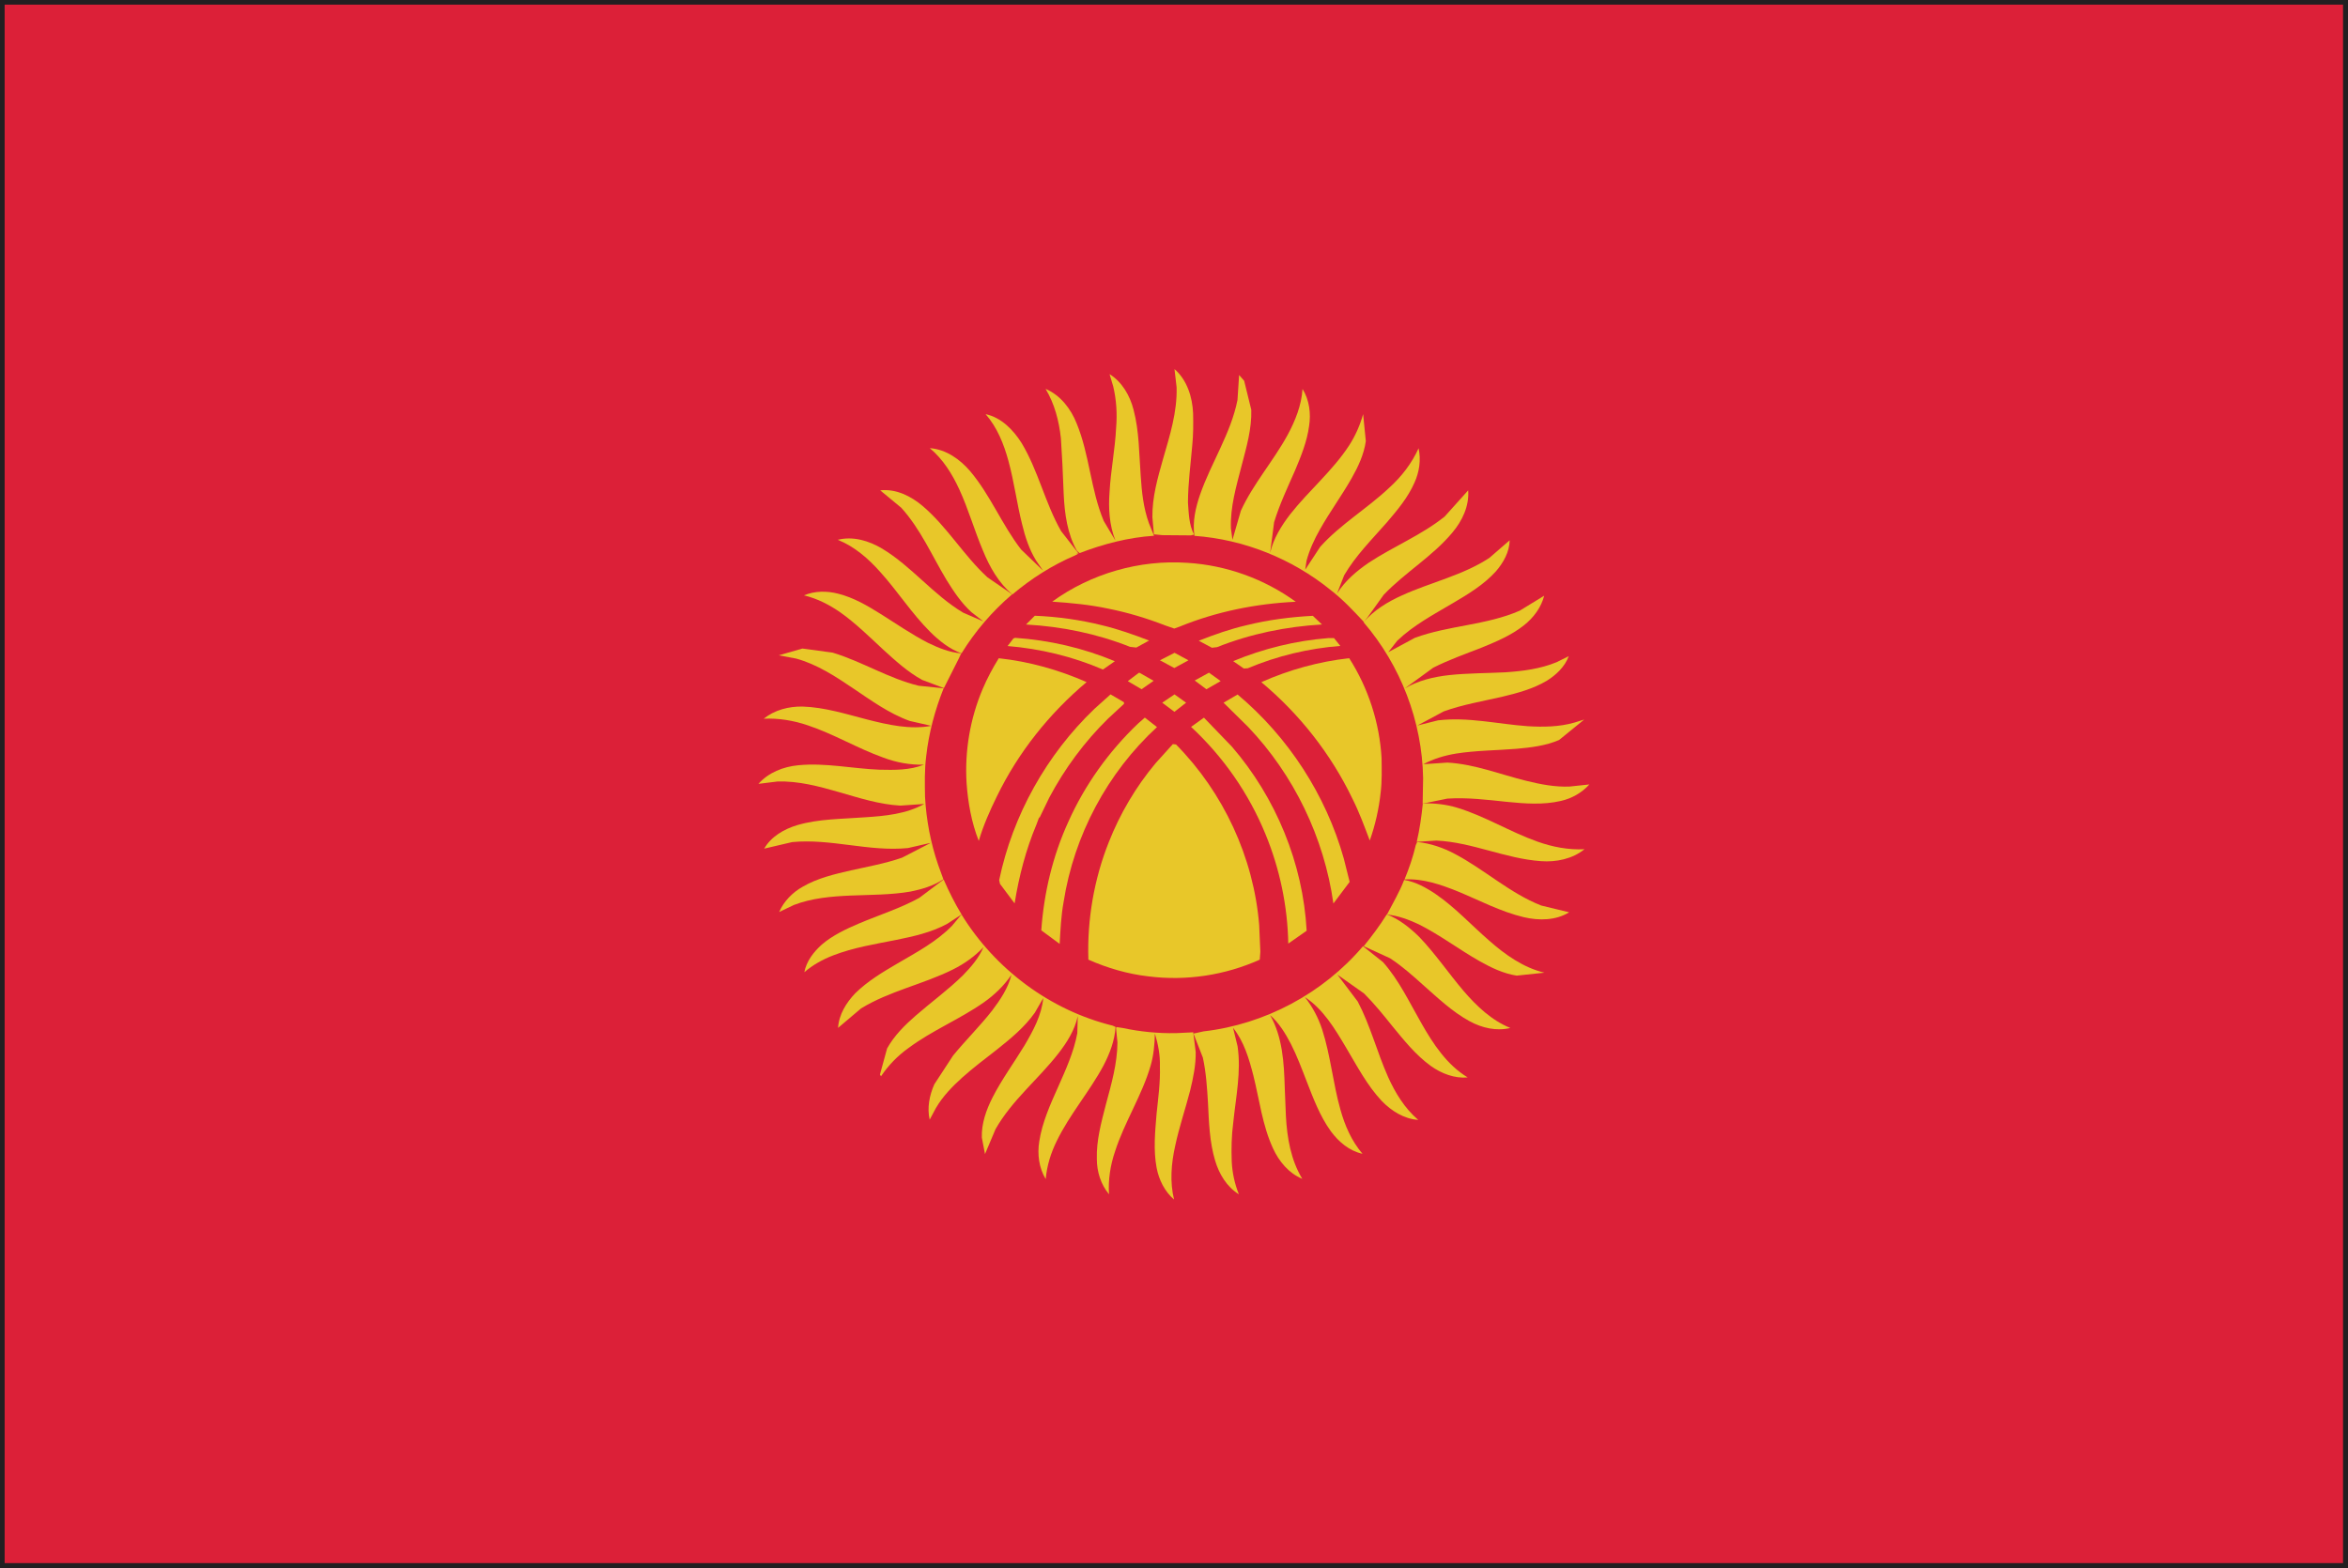 <?xml version="1.0" encoding="UTF-8" standalone="no"?>
<!-- Created with Inkscape (http://www.inkscape.org/) -->

<svg
   xmlns:dc="http://purl.org/dc/elements/1.1/"
   xmlns:cc="http://creativecommons.org/ns#"
   xmlns:rdf="http://www.w3.org/1999/02/22-rdf-syntax-ns#"
   xmlns:svg="http://www.w3.org/2000/svg"
   xmlns="http://www.w3.org/2000/svg"
   xmlns:sodipodi="http://sodipodi.sourceforge.net/DTD/sodipodi-0.dtd"
   xmlns:inkscape="http://www.inkscape.org/namespaces/inkscape"
   width="7.085mm"
   height="4.733mm"
   viewBox="0 0 7.085 4.733"
   version="1.1"
   id="svg8"
   inkscape:version="0.92.4 (5da689c313, 2019-01-14)"
   sodipodi:docname="kyrgyzstan.svg">
  <defs
     id="defs2">
    <radialGradient
       id="radialGradient37584"
       spreadMethod="pad"
       gradientTransform="matrix(0.975,0,0,0.975,159.641,365.069)"
       gradientUnits="userSpaceOnUse"
       r="1"
       cy="0"
       cx="0"
       fy="0"
       fx="0">
      <stop
         id="stop37578"
         offset="0"
         style="stop-opacity:1;stop-color:#852c26" />
      <stop
         id="stop37580"
         offset="0.002"
         style="stop-opacity:1;stop-color:#852c26" />
      <stop
         id="stop37582"
         offset="1"
         style="stop-opacity:1;stop-color:#451617" />
    </radialGradient>
    <clipPath
       id="clipPath37532"
       clipPathUnits="userSpaceOnUse">
      <path
         inkscape:connector-curvature="0"
         id="path37530"
         d="M 0,400 H 400 V 0 H 0 Z" />
    </clipPath>
    <radialGradient
       id="radialGradient37522"
       spreadMethod="pad"
       gradientTransform="matrix(-0.264,0,0,0.264,159.687,365.89)"
       gradientUnits="userSpaceOnUse"
       r="1"
       cy="0"
       cx="0"
       fy="0"
       fx="0">
      <stop
         id="stop37516"
         offset="0"
         style="stop-opacity:1;stop-color:#852c26" />
      <stop
         id="stop37518"
         offset="0.002"
         style="stop-opacity:1;stop-color:#852c26" />
      <stop
         id="stop37520"
         offset="1"
         style="stop-opacity:1;stop-color:#451617" />
    </radialGradient>
    <clipPath
       id="clipPath37354"
       clipPathUnits="userSpaceOnUse">
      <path
         inkscape:connector-curvature="0"
         id="path37352"
         d="M 0,400 H 400 V 0 H 0 Z" />
    </clipPath>
    <radialGradient
       id="radialGradient37344"
       spreadMethod="pad"
       gradientTransform="matrix(0.975,0,0,0.975,155.76,365.069)"
       gradientUnits="userSpaceOnUse"
       r="1"
       cy="0"
       cx="0"
       fy="0"
       fx="0">
      <stop
         id="stop37338"
         offset="0"
         style="stop-opacity:1;stop-color:#eee54f" />
      <stop
         id="stop37340"
         offset="0.998"
         style="stop-opacity:1;stop-color:#e04a20" />
      <stop
         id="stop37342"
         offset="1"
         style="stop-opacity:1;stop-color:#e04a20" />
    </radialGradient>
    <clipPath
       id="clipPath37272"
       clipPathUnits="userSpaceOnUse">
      <path
         inkscape:connector-curvature="0"
         id="path37270"
         d="M 0,400 H 400 V 0 H 0 Z" />
    </clipPath>
    <radialGradient
       id="radialGradient37262"
       spreadMethod="pad"
       gradientTransform="matrix(0.264,0,0,0.264,155.715,365.891)"
       gradientUnits="userSpaceOnUse"
       r="1"
       cy="0"
       cx="0"
       fy="0"
       fx="0">
      <stop
         id="stop37256"
         offset="0"
         style="stop-opacity:1;stop-color:#eee54f" />
      <stop
         id="stop37258"
         offset="0.998"
         style="stop-opacity:1;stop-color:#e04a20" />
      <stop
         id="stop37260"
         offset="1"
         style="stop-opacity:1;stop-color:#e04a20" />
    </radialGradient>
  </defs>
  <sodipodi:namedview
     id="base"
     pagecolor="#ffffff"
     bordercolor="#666666"
     borderopacity="1.0"
     inkscape:pageopacity="0.0"
     inkscape:pageshadow="2"
     inkscape:zoom="11.2"
     inkscape:cx="19.186487"
     inkscape:cy="6.4412019"
     inkscape:document-units="mm"
     inkscape:current-layer="layer1"
     showgrid="false"
     inkscape:window-width="954"
     inkscape:window-height="630"
     inkscape:window-x="-3"
     inkscape:window-y="6"
     inkscape:window-maximized="0" />
  <g
     inkscape:label="Layer 1"
     inkscape:groupmode="layer"
     id="layer1"
     transform="translate(-58.716,-94.988)">
    <g
       id="g14316"
       transform="matrix(0.353,0,0,-0.353,58.745,99.692)">
      <path
         d="M 0,0 H 19.917 V 13.25 H 0 Z M 19.958,-0.042 V 0 Z M -0.083,-0.083 V 13.333 H 20 V -0.042 -0.083 Z"
         style="fill:#221f21;fill-opacity:1;fill-rule:nonzero;stroke:none"
         id="path14318"
         inkscape:connector-curvature="0" />
    </g>
    <path
       d="m 65.786,99.706 h -7.056 v -4.704 h 7.056 z"
       style="fill:#dc2038;fill-opacity:1;fill-rule:nonzero;stroke:none;stroke-width:0.353"
       id="path14320"
       inkscape:connector-curvature="0" />
    <g
       id="g14322"
       transform="matrix(0.353,0,0,-0.353,62.26,96.102)">
      <path
         d="M 0,0 C 0.108,-0.094 0.153,-0.24 0.159,-0.378 0.161,-0.469 0.161,-0.561 0.152,-0.65 0.138,-0.814 0.116,-0.976 0.115,-1.141 0.122,-1.232 0.123,-1.33 0.167,-1.415 l -0.026,-0.007 -0.245,0.002 -0.072,0.007 -0.013,0.147 c -0.002,0.17 0.045,0.335 0.091,0.497 0.058,0.2 0.122,0.402 0.116,0.613 z"
         style="fill:#e8c729;fill-opacity:1;fill-rule:nonzero;stroke:none"
         id="path14324"
         inkscape:connector-curvature="0" />
    </g>
    <g
       id="g14326"
       transform="matrix(0.353,0,0,-0.353,62.075,96.154)">
      <path
         d="M 0,0 -0.031,0.104 C 0.076,0.037 0.143,-0.079 0.174,-0.2 0.223,-0.384 0.221,-0.575 0.235,-0.762 0.244,-0.9 0.258,-1.04 0.306,-1.172 L 0.349,-1.278 C 0.13,-1.292 -0.083,-1.348 -0.287,-1.426 l -0.023,0.019 c -0.082,0.146 -0.105,0.317 -0.113,0.482 l -0.011,0.258 -0.013,0.223 c -0.016,0.147 -0.054,0.295 -0.131,0.422 0.127,-0.054 0.216,-0.17 0.266,-0.296 0.11,-0.268 0.119,-0.565 0.231,-0.833 l 0.1,-0.168 c -0.052,0.132 -0.061,0.276 -0.05,0.416 0.01,0.183 0.047,0.364 0.056,0.548 C 0.035,-0.237 0.028,-0.116 0,0"
         style="fill:#e8c729;fill-opacity:1;fill-rule:nonzero;stroke:none"
         id="path14328"
         inkscape:connector-curvature="0" />
    </g>
    <g
       id="g14330"
       transform="matrix(0.353,0,0,-0.353,62.455,96.12)">
      <path
         d="M 0,0 0.043,-0.049 0.104,-0.297 C 0.109,-0.46 0.062,-0.619 0.021,-0.776 -0.024,-0.951 -0.077,-1.128 -0.07,-1.311 l 0.013,-0.098 0.072,0.249 c 0.106,0.231 0.278,0.425 0.399,0.647 0.066,0.122 0.119,0.254 0.128,0.394 C 0.601,-0.214 0.615,-0.33 0.598,-0.437 0.58,-0.57 0.529,-0.695 0.478,-0.816 0.414,-0.962 0.345,-1.107 0.299,-1.259 L 0.265,-1.521 c 0.028,0.123 0.096,0.232 0.172,0.331 0.16,0.203 0.363,0.372 0.504,0.589 0.053,0.082 0.093,0.173 0.119,0.267 L 1.083,-0.565 C 1.067,-0.679 1.018,-0.783 0.962,-0.882 0.877,-1.032 0.775,-1.17 0.691,-1.32 0.643,-1.404 0.601,-1.495 0.576,-1.589 l -0.011,-0.075 0.128,0.195 c 0.174,0.194 0.402,0.327 0.591,0.506 0.104,0.094 0.192,0.208 0.25,0.337 C 1.556,-0.726 1.54,-0.83 1.499,-0.92 1.443,-1.048 1.352,-1.156 1.262,-1.261 1.135,-1.406 0.996,-1.544 0.898,-1.712 L 0.837,-1.868 c 0.069,0.109 0.168,0.193 0.272,0.264 0.211,0.139 0.45,0.235 0.648,0.394 l 0.201,0.224 C 1.968,-1.12 1.907,-1.248 1.822,-1.348 1.652,-1.552 1.419,-1.687 1.236,-1.879 L 1.068,-2.113 c -0.09,0.096 -0.181,0.194 -0.286,0.275 -0.329,0.267 -0.741,0.433 -1.164,0.463 -0.018,0.121 0.01,0.242 0.049,0.355 0.096,0.274 0.262,0.52 0.319,0.806 z"
         style="fill:#e8c729;fill-opacity:1;fill-rule:nonzero;stroke:none"
         id="path14332"
         inkscape:connector-curvature="0" />
    </g>
    <g
       id="g14334"
       transform="matrix(0.353,0,0,-0.353,61.69,96.238)">
      <path
         d="m 0,0 c 0.135,-0.029 0.238,-0.136 0.309,-0.249 0.142,-0.237 0.2,-0.513 0.337,-0.752 L 0.791,-1.187 0.771,-1.192 0.798,-1.19 0.763,-1.209 C 0.569,-1.292 0.39,-1.406 0.229,-1.542 c -0.118,0.099 -0.195,0.236 -0.252,0.376 -0.073,0.172 -0.124,0.354 -0.202,0.523 -0.061,0.132 -0.14,0.259 -0.252,0.352 0.14,-0.01 0.259,-0.096 0.346,-0.198 0.172,-0.204 0.271,-0.457 0.434,-0.668 l 0.188,-0.181 -0.06,0.087 C 0.373,-1.156 0.338,-1.05 0.312,-0.941 0.267,-0.763 0.244,-0.578 0.195,-0.399 0.156,-0.256 0.099,-0.113 0,0"
         style="fill:#e8c729;fill-opacity:1;fill-rule:nonzero;stroke:none"
         id="path14336"
         inkscape:connector-curvature="0" />
    </g>
    <g
       id="g14338"
       transform="matrix(0.353,0,0,-0.353,61.372,96.468)">
      <path
         d="m 0,0 c 0.135,0.015 0.264,-0.05 0.364,-0.135 0.21,-0.179 0.35,-0.423 0.553,-0.609 L 1.128,-0.889 C 0.959,-1.033 0.812,-1.204 0.695,-1.394 0.592,-1.357 0.505,-1.287 0.428,-1.211 0.27,-1.054 0.15,-0.864 0.001,-0.699 c -0.102,0.115 -0.221,0.219 -0.364,0.276 0.13,0.033 0.266,-0.008 0.379,-0.075 0.254,-0.153 0.438,-0.396 0.693,-0.548 L 0.882,-1.121 0.78,-1.042 C 0.692,-0.962 0.627,-0.863 0.565,-0.763 0.441,-0.556 0.344,-0.33 0.18,-0.149 Z"
         style="fill:#e8c729;fill-opacity:1;fill-rule:nonzero;stroke:none"
         id="path14340"
         inkscape:connector-curvature="0" />
    </g>
    <g
       id="g14342"
       transform="matrix(0.353,0,0,-0.353,63.21,96.672)">
      <path
         d="M 0,0 0.174,0.151 C 0.172,0.051 0.12,-0.041 0.056,-0.115 -0.048,-0.23 -0.183,-0.311 -0.314,-0.388 -0.478,-0.485 -0.648,-0.575 -0.787,-0.708 l -0.077,-0.098 0.228,0.123 c 0.292,0.107 0.61,0.107 0.896,0.232 l 0.209,0.128 C 0.443,-0.425 0.377,-0.512 0.296,-0.576 0.188,-0.662 0.059,-0.716 -0.068,-0.768 -0.207,-0.822 -0.348,-0.872 -0.48,-0.939 l -0.243,-0.177 c 0.115,0.068 0.246,0.099 0.379,0.114 0.16,0.017 0.321,0.016 0.481,0.024 0.148,0.01 0.299,0.029 0.437,0.086 L 0.679,-0.84 C 0.645,-0.931 0.571,-1.001 0.49,-1.051 0.375,-1.119 0.244,-1.155 0.114,-1.186 -0.053,-1.225 -0.225,-1.253 -0.389,-1.312 l -0.226,-0.121 0.176,0.044 c 0.257,0.031 0.513,-0.032 0.768,-0.05 0.133,-0.008 0.27,-0.006 0.398,0.031 L 0.811,-1.382 0.596,-1.557 C 0.482,-1.606 0.357,-1.621 0.234,-1.632 0.062,-1.646 -0.113,-1.646 -0.285,-1.673 -0.381,-1.689 -0.477,-1.717 -0.564,-1.764 l 0.206,0.014 c 0.233,-0.013 0.45,-0.101 0.674,-0.156 0.121,-0.03 0.245,-0.054 0.37,-0.049 l 0.169,0.018 C 0.791,-2.008 0.705,-2.057 0.611,-2.078 0.46,-2.113 0.305,-2.101 0.152,-2.086 c -0.17,0.018 -0.339,0.039 -0.511,0.028 l -0.211,-0.043 0.004,0.218 c -0.008,0.485 -0.192,0.964 -0.509,1.333 0.088,0.103 0.206,0.175 0.329,0.23 C -0.5,-0.208 -0.229,-0.15 0,0"
         style="fill:#e8c729;fill-opacity:1;fill-rule:nonzero;stroke:none"
         id="path14344"
         inkscape:connector-curvature="0" />
    </g>
    <g
       id="g14346"
       transform="matrix(0.353,0,0,-0.353,61.891,96.804)">
      <path
         d="M 0,0 C 0.332,0.241 0.748,0.36 1.155,0.332 1.487,0.312 1.812,0.195 2.082,-0.001 1.742,-0.017 1.403,-0.085 1.088,-0.214 L 1.043,-0.23 0.965,-0.203 C 0.808,-0.142 0.646,-0.093 0.48,-0.06 0.322,-0.026 0.161,-0.011 0,0"
         style="fill:#e8c729;fill-opacity:1;fill-rule:nonzero;stroke:none"
         id="path14348"
         inkscape:connector-curvature="0" />
    </g>
    <g
       id="g14350"
       transform="matrix(0.353,0,0,-0.353,61.142,96.785)">
      <path
         d="M 0,0 C 0.092,0.039 0.197,0.039 0.293,0.014 0.424,-0.019 0.54,-0.087 0.652,-0.157 0.788,-0.242 0.92,-0.334 1.062,-0.407 1.151,-0.45 1.245,-0.488 1.344,-0.496 L 1.323,-0.541 1.196,-0.793 1.01,-0.723 c -0.125,0.069 -0.231,0.166 -0.336,0.262 -0.115,0.107 -0.23,0.22 -0.36,0.313 C 0.22,-0.082 0.114,-0.027 0,0"
         style="fill:#e8c729;fill-opacity:1;fill-rule:nonzero;stroke:none"
         id="path14352"
         inkscape:connector-curvature="0" />
    </g>
    <g
       id="g14354"
       transform="matrix(0.353,0,0,-0.353,61.812,96.873)">
      <path
         d="M 0,0 0.075,0.075 C 0.27,0.067 0.464,0.04 0.652,-0.007 c 0.137,-0.033 0.269,-0.08 0.4,-0.13 L 0.943,-0.197 0.889,-0.191 C 0.605,-0.078 0.304,-0.017 0,0"
         style="fill:#e8c729;fill-opacity:1;fill-rule:nonzero;stroke:none"
         id="path14356"
         inkscape:connector-curvature="0" />
    </g>
    <g
       id="g14358"
       transform="matrix(0.353,0,0,-0.353,62.478,96.875)">
      <path
         d="M 0,0 C 0.186,0.046 0.375,0.07 0.565,0.08 L 0.643,0.006 C 0.336,-0.012 0.032,-0.074 -0.254,-0.188 l -0.044,-0.005 -0.112,0.06 C -0.276,-0.08 -0.139,-0.032 0,0"
         style="fill:#e8c729;fill-opacity:1;fill-rule:nonzero;stroke:none"
         id="path14360"
         inkscape:connector-curvature="0" />
    </g>
    <g
       id="g14362"
       transform="matrix(0.353,0,0,-0.353,61.774,96.915)">
      <path
         d="m 0,0 0.015,0.005 c 0.293,-0.02 0.582,-0.087 0.852,-0.2 L 0.765,-0.266 C 0.507,-0.155 0.23,-0.088 -0.05,-0.065 Z"
         style="fill:#e8c729;fill-opacity:1;fill-rule:nonzero;stroke:none"
         id="path14364"
         inkscape:connector-curvature="0" />
    </g>
    <g
       id="g14366"
       transform="matrix(0.353,0,0,-0.353,62.724,96.914)">
      <path
         d="M 0,0 H 0.049 L 0.103,-0.067 C -0.168,-0.088 -0.436,-0.152 -0.688,-0.258 L -0.722,-0.26 -0.813,-0.197 C -0.555,-0.09 -0.279,-0.022 0,0"
         style="fill:#e8c729;fill-opacity:1;fill-rule:nonzero;stroke:none"
         id="path14368"
         inkscape:connector-curvature="0" />
    </g>
    <g
       id="g14370"
       transform="matrix(0.353,0,0,-0.353,61.066,96.966)">
      <path
         d="M 0,0 0.202,0.058 0.46,0.023 C 0.712,-0.053 0.939,-0.198 1.195,-0.26 L 1.409,-0.282 C 1.335,-0.468 1.282,-0.663 1.26,-0.863 1.245,-0.979 1.248,-1.094 1.25,-1.211 1.261,-1.409 1.298,-1.606 1.363,-1.794 L 1.407,-1.915 C 1.323,-1.971 1.224,-2 1.126,-2.02 0.958,-2.049 0.787,-2.047 0.617,-2.054 0.453,-2.061 0.284,-2.075 0.128,-2.135 l -0.125,-0.06 c 0.04,0.093 0.116,0.169 0.204,0.218 0.125,0.072 0.269,0.106 0.409,0.138 0.147,0.033 0.295,0.059 0.438,0.109 L 1.3,-1.603 1.104,-1.648 c -0.332,-0.033 -0.659,0.083 -0.99,0.051 l -0.239,-0.056 c 0.06,0.104 0.17,0.167 0.282,0.201 0.188,0.055 0.385,0.052 0.577,0.067 0.174,0.011 0.355,0.028 0.509,0.114 L 1.039,-1.285 c -0.181,0.01 -0.353,0.066 -0.527,0.116 -0.17,0.049 -0.345,0.096 -0.524,0.09 l -0.162,-0.02 c 0.086,0.097 0.213,0.147 0.34,0.159 0.232,0.023 0.464,-0.029 0.695,-0.038 0.127,-0.003 0.26,-0.005 0.379,0.043 -0.119,-0.003 -0.237,0.019 -0.348,0.061 -0.221,0.079 -0.423,0.202 -0.646,0.276 -0.121,0.041 -0.249,0.062 -0.375,0.056 0.093,0.075 0.214,0.106 0.332,0.104 0.189,-0.006 0.371,-0.064 0.553,-0.111 0.177,-0.045 0.365,-0.088 0.548,-0.054 L 1.119,-0.561 C 0.941,-0.497 0.787,-0.384 0.632,-0.28 0.481,-0.178 0.326,-0.077 0.149,-0.028 Z"
         style="fill:#e8c729;fill-opacity:1;fill-rule:nonzero;stroke:none"
         id="path14372"
         inkscape:connector-curvature="0" />
    </g>
    <g
       id="g14374"
       transform="matrix(0.353,0,0,-0.353,62.216,96.981)">
      <path
         d="M 0,0 0.125,0.064 0.244,0 0.123,-0.066 Z"
         style="fill:#e8c729;fill-opacity:1;fill-rule:nonzero;stroke:none"
         id="path14376"
         inkscape:connector-curvature="0" />
    </g>
    <g
       id="g14378"
       transform="matrix(0.353,0,0,-0.353,61.681,97.068)">
      <path
         d="M 0,0 C 0.039,0.092 0.085,0.178 0.138,0.264 0.398,0.236 0.65,0.165 0.889,0.06 0.57,-0.208 0.305,-0.541 0.123,-0.915 0.062,-1.039 0.006,-1.166 -0.033,-1.298 -0.095,-1.14 -0.125,-0.972 -0.137,-0.804 -0.154,-0.53 -0.107,-0.253 0,0"
         style="fill:#e8c729;fill-opacity:1;fill-rule:nonzero;stroke:none"
         id="path14380"
         inkscape:connector-curvature="0" />
    </g>
    <g
       id="g14382"
       transform="matrix(0.353,0,0,-0.353,62.522,97.047)">
      <path
         d="M 0,0 C 0.238,0.106 0.492,0.176 0.751,0.205 0.915,-0.051 1.011,-0.349 1.028,-0.651 1.029,-0.75 1.032,-0.847 1.02,-0.945 1.005,-1.084 0.974,-1.221 0.927,-1.354 0.881,-1.233 0.837,-1.112 0.779,-0.997 0.595,-0.614 0.326,-0.272 0,0"
         style="fill:#e8c729;fill-opacity:1;fill-rule:nonzero;stroke:none"
         id="path14384"
         inkscape:connector-curvature="0" />
    </g>
    <g
       id="g14386"
       transform="matrix(0.353,0,0,-0.353,62.119,97.044)">
      <path
         d="M 0,0 0.094,0.071 H 0.102 L 0.221,0.003 0.118,-0.069 Z"
         style="fill:#e8c729;fill-opacity:1;fill-rule:nonzero;stroke:none"
         id="path14388"
         inkscape:connector-curvature="0" />
    </g>
    <g
       id="g14390"
       transform="matrix(0.353,0,0,-0.353,62.321,97.042)">
      <path
         d="M 0,0 0.122,0.067 0.222,-0.005 0.1,-0.075 Z"
         style="fill:#e8c729;fill-opacity:1;fill-rule:nonzero;stroke:none"
         id="path14392"
         inkscape:connector-curvature="0" />
    </g>
    <g
       id="g14394"
       transform="matrix(0.353,0,0,-0.353,62.019,97.127)">
      <path
         d="M 0,0 0.136,0.122 0.251,0.055 V 0.041 L 0.115,-0.085 c -0.201,-0.197 -0.371,-0.427 -0.503,-0.676 l -0.085,-0.176 v 0.012 L -0.497,-0.99 c -0.091,-0.216 -0.15,-0.445 -0.187,-0.675 l -0.125,0.167 -0.007,0.032 C -0.7,-0.91 -0.41,-0.392 0,0"
         style="fill:#e8c729;fill-opacity:1;fill-rule:nonzero;stroke:none"
         id="path14396"
         inkscape:connector-curvature="0" />
    </g>
    <g
       id="g14398"
       transform="matrix(0.353,0,0,-0.353,62.223,97.109)">
      <path
         d="M 0,0 0.105,0.071 0.204,0 0.104,-0.078 Z"
         style="fill:#e8c729;fill-opacity:1;fill-rule:nonzero;stroke:none"
         id="path14400"
         inkscape:connector-curvature="0" />
    </g>
    <g
       id="g14402"
       transform="matrix(0.353,0,0,-0.353,62.408,97.109)">
      <path
         d="M 0,0 0.12,0.07 C 0.553,-0.293 0.875,-0.788 1.028,-1.333 L 1.078,-1.532 0.939,-1.717 C 0.86,-1.154 0.602,-0.618 0.209,-0.206 Z"
         style="fill:#e8c729;fill-opacity:1;fill-rule:nonzero;stroke:none"
         id="path14404"
         inkscape:connector-curvature="0" />
    </g>
    <g
       id="g14406"
       transform="matrix(0.353,0,0,-0.353,62.15,97.172)">
      <path
         d="M 0,0 0.058,0.051 0.162,-0.03 c -0.424,-0.39 -0.709,-0.925 -0.798,-1.494 -0.022,-0.119 -0.027,-0.24 -0.034,-0.36 l -0.157,0.116 c 0.022,0.319 0.098,0.637 0.231,0.928 C -0.455,-0.525 -0.25,-0.238 0,0"
         style="fill:#e8c729;fill-opacity:1;fill-rule:nonzero;stroke:none"
         id="path14408"
         inkscape:connector-curvature="0" />
    </g>
    <g
       id="g14410"
       transform="matrix(0.353,0,0,-0.353,62.31,97.182)">
      <path
         d="M 0,0 0.11,0.079 0.349,-0.169 C 0.725,-0.605 0.957,-1.167 0.988,-1.743 L 0.831,-1.853 C 0.825,-1.532 0.758,-1.213 0.636,-0.917 0.494,-0.57 0.275,-0.255 0,0"
         style="fill:#e8c729;fill-opacity:1;fill-rule:nonzero;stroke:none"
         id="path14412"
         inkscape:connector-curvature="0" />
    </g>
    <g
       id="g14414"
       transform="matrix(0.353,0,0,-0.353,62.255,97.234)">
      <path
         d="M 0,0 0.027,-0.003 C 0.433,-0.414 0.691,-0.97 0.738,-1.546 l 0.01,-0.229 -0.005,-0.068 c -0.296,-0.133 -0.628,-0.184 -0.951,-0.143 -0.177,0.02 -0.351,0.071 -0.514,0.143 -0.011,0.342 0.048,0.687 0.175,1.006 0.096,0.243 0.231,0.472 0.399,0.673 z"
         style="fill:#e8c729;fill-opacity:1;fill-rule:nonzero;stroke:none"
         id="path14416"
         inkscape:connector-curvature="0" />
    </g>
    <g
       id="g14418"
       transform="matrix(0.353,0,0,-0.353,62.991,97.529)">
      <path
         d="M 0,0 C 0.025,0.107 0.041,0.219 0.052,0.329 0.151,0.331 0.25,0.321 0.345,0.292 0.583,0.22 0.797,0.085 1.032,0.002 1.161,-0.044 1.297,-0.07 1.434,-0.063 1.331,-0.146 1.192,-0.175 1.062,-0.165 0.757,-0.144 0.474,-0.003 0.167,0.011 Z"
         style="fill:#e8c729;fill-opacity:1;fill-rule:nonzero;stroke:none"
         id="path14420"
         inkscape:connector-curvature="0" />
    </g>
    <g
       id="g14422"
       transform="matrix(0.353,0,0,-0.353,62.988,97.539)">
      <path
         d="M 0,0 0.012,0.027 C 0.125,0.016 0.236,-0.022 0.336,-0.076 0.588,-0.209 0.805,-0.411 1.072,-0.516 L 1.311,-0.574 C 1.196,-0.645 1.053,-0.646 0.924,-0.616 0.726,-0.569 0.545,-0.472 0.358,-0.395 0.214,-0.337 0.061,-0.284 -0.096,-0.293 -0.057,-0.198 -0.023,-0.1 0,0"
         style="fill:#e8c729;fill-opacity:1;fill-rule:nonzero;stroke:none"
         id="path14424"
         inkscape:connector-curvature="0" />
    </g>
    <g
       id="g14426"
       transform="matrix(0.353,0,0,-0.353,61.49,97.698)">
      <path
         d="M 0,0 0.208,0.157 C 0.253,0.054 0.303,-0.046 0.361,-0.142 L 0.237,-0.223 C 0.103,-0.296 -0.051,-0.33 -0.199,-0.36 c -0.182,-0.036 -0.364,-0.065 -0.537,-0.132 -0.091,-0.035 -0.175,-0.082 -0.247,-0.144 0.018,0.094 0.079,0.173 0.149,0.236 0.093,0.08 0.207,0.133 0.319,0.181 C -0.343,-0.146 -0.163,-0.09 0,0"
         style="fill:#e8c729;fill-opacity:1;fill-rule:nonzero;stroke:none"
         id="path14428"
         inkscape:connector-curvature="0" />
    </g>
    <g
       id="g14430"
       transform="matrix(0.353,0,0,-0.353,62.953,97.644)">
      <path
         d="M 0,0 C 0.099,-0.016 0.19,-0.067 0.271,-0.122 0.438,-0.237 0.575,-0.387 0.726,-0.518 0.863,-0.639 1.019,-0.75 1.199,-0.793 L 0.962,-0.818 c -0.113,0.017 -0.218,0.068 -0.316,0.123 -0.177,0.1 -0.34,0.225 -0.522,0.316 -0.086,0.04 -0.176,0.074 -0.271,0.083 C -0.097,-0.199 -0.04,-0.104 0,0"
         style="fill:#e8c729;fill-opacity:1;fill-rule:nonzero;stroke:none"
         id="path14432"
         inkscape:connector-curvature="0" />
    </g>
    <g
       id="g14434"
       transform="matrix(0.353,0,0,-0.353,62.831,97.844)">
      <path
         d="M 0,0 C 0.07,0.087 0.138,0.177 0.197,0.272 0.304,0.231 0.394,0.158 0.474,0.08 c 0.138,-0.144 0.25,-0.31 0.38,-0.463 0.111,-0.129 0.239,-0.251 0.399,-0.316 -0.118,-0.029 -0.242,0 -0.347,0.057 -0.149,0.081 -0.273,0.2 -0.399,0.311 -0.09,0.081 -0.181,0.162 -0.282,0.228 z"
         style="fill:#e8c729;fill-opacity:1;fill-rule:nonzero;stroke:none"
         id="path14436"
         inkscape:connector-curvature="0" />
    </g>
    <g
       id="g14438"
       transform="matrix(0.353,0,0,-0.353,61.589,97.782)">
      <path
         d="m 0,0 0.08,0.096 c 0.287,-0.468 0.759,-0.82 1.293,-0.951 L 1.397,-0.866 C 1.39,-0.983 1.347,-1.094 1.294,-1.196 1.174,-1.42 1.005,-1.613 0.894,-1.842 0.844,-1.943 0.81,-2.053 0.8,-2.167 0.742,-2.071 0.727,-1.954 0.745,-1.844 0.77,-1.682 0.839,-1.529 0.906,-1.379 0.972,-1.23 1.04,-1.081 1.07,-0.92 l 0.004,0.146 C 1.048,-0.893 0.982,-0.998 0.908,-1.093 0.736,-1.314 0.511,-1.493 0.371,-1.74 l -0.09,-0.213 -0.027,0.141 c -0.004,0.121 0.038,0.237 0.091,0.342 0.08,0.157 0.184,0.298 0.275,0.448 0.073,0.125 0.145,0.256 0.159,0.403 L 0.707,-0.744 C 0.619,-0.869 0.499,-0.967 0.381,-1.061 0.281,-1.139 0.18,-1.215 0.086,-1.299 0.001,-1.376 -0.08,-1.459 -0.139,-1.56 l -0.053,-0.099 c -0.023,0.101 -0.002,0.209 0.04,0.303 l 0.16,0.245 c 0.108,0.132 0.229,0.251 0.334,0.385 0.07,0.093 0.137,0.192 0.165,0.306 C 0.444,-0.513 0.362,-0.592 0.271,-0.656 0.064,-0.801 -0.172,-0.896 -0.374,-1.047 -0.465,-1.112 -0.545,-1.194 -0.608,-1.288 l -0.009,0.015 0.061,0.223 c 0.061,0.11 0.151,0.199 0.245,0.281 0.133,0.116 0.277,0.22 0.404,0.345 0.068,0.07 0.136,0.148 0.175,0.24 -0.075,-0.079 -0.165,-0.143 -0.262,-0.191 -0.255,-0.127 -0.54,-0.183 -0.785,-0.333 l -0.196,-0.166 c 0.007,0.114 0.07,0.216 0.148,0.297 0.104,0.102 0.23,0.178 0.355,0.251 C -0.307,-0.229 -0.135,-0.139 0,0"
         style="fill:#e8c729;fill-opacity:1;fill-rule:nonzero;stroke:none"
         id="path14440"
         inkscape:connector-curvature="0" />
    </g>
    <g
       id="g14442"
       transform="matrix(0.353,0,0,-0.353,62.348,98.101)">
      <path
         d="M 0,0 C 0.524,0.06 1.021,0.326 1.362,0.728 L 1.534,0.591 C 1.671,0.436 1.759,0.247 1.862,0.068 1.962,-0.108 2.08,-0.287 2.257,-0.394 2.145,-0.404 2.033,-0.361 1.942,-0.296 1.812,-0.202 1.712,-0.076 1.611,0.047 1.535,0.142 1.458,0.237 1.371,0.324 L 1.143,0.485 1.317,0.255 C 1.425,0.05 1.482,-0.178 1.576,-0.389 1.637,-0.525 1.718,-0.658 1.834,-0.757 1.713,-0.749 1.606,-0.681 1.523,-0.596 1.396,-0.461 1.31,-0.294 1.215,-0.135 1.121,0.023 1.022,0.19 0.865,0.293 0.93,0.211 0.98,0.117 1.013,0.016 1.085,-0.207 1.105,-0.443 1.169,-0.669 1.207,-0.806 1.265,-0.939 1.358,-1.047 1.246,-1.023 1.154,-0.945 1.087,-0.854 0.994,-0.725 0.937,-0.573 0.88,-0.426 0.838,-0.318 0.798,-0.21 0.746,-0.108 0.699,-0.018 0.645,0.071 0.568,0.139 0.674,-0.048 0.687,-0.268 0.693,-0.478 l 0.01,-0.246 c 0.01,-0.185 0.042,-0.376 0.14,-0.537 -0.115,0.047 -0.199,0.149 -0.25,0.26 -0.091,0.197 -0.116,0.415 -0.168,0.623 -0.037,0.144 -0.08,0.291 -0.174,0.409 L 0.29,-0.128 C 0.322,-0.345 0.275,-0.563 0.253,-0.78 0.238,-0.892 0.236,-1.003 0.24,-1.115 0.245,-1.21 0.265,-1.304 0.301,-1.393 0.198,-1.33 0.132,-1.22 0.098,-1.105 c -0.048,0.16 -0.053,0.329 -0.061,0.494 -0.008,0.129 -0.016,0.26 -0.044,0.387 l -0.08,0.205 z"
         style="fill:#e8c729;fill-opacity:1;fill-rule:nonzero;stroke:none"
         id="path14444"
         inkscape:connector-curvature="0" />
    </g>
    <g
       id="g14446"
       transform="matrix(0.353,0,0,-0.353,62.085,98.088)">
      <path
         d="m 0,0 0.053,-0.008 c 0.15,-0.032 0.302,-0.047 0.456,-0.044 l 0.147,0.007 0.021,-0.168 C 0.679,-0.323 0.656,-0.434 0.63,-0.541 0.589,-0.701 0.535,-0.857 0.501,-1.019 0.468,-1.168 0.455,-1.324 0.492,-1.475 c -0.081,0.07 -0.129,0.168 -0.149,0.271 -0.029,0.154 -0.013,0.311 0,0.467 0.014,0.133 0.032,0.265 0.028,0.399 0.003,0.096 -0.015,0.191 -0.043,0.283 C 0.326,-0.147 0.318,-0.24 0.292,-0.329 0.218,-0.585 0.068,-0.812 -0.013,-1.065 c -0.04,-0.118 -0.059,-0.242 -0.051,-0.365 -0.07,0.084 -0.104,0.193 -0.104,0.301 -0.005,0.159 0.038,0.314 0.077,0.466 0.047,0.175 0.098,0.35 0.099,0.532 l -0.012,0.123 z"
         style="fill:#e8c729;fill-opacity:1;fill-rule:nonzero;stroke:none"
         id="path14448"
         inkscape:connector-curvature="0" />
    </g>
  </g>
</svg>
